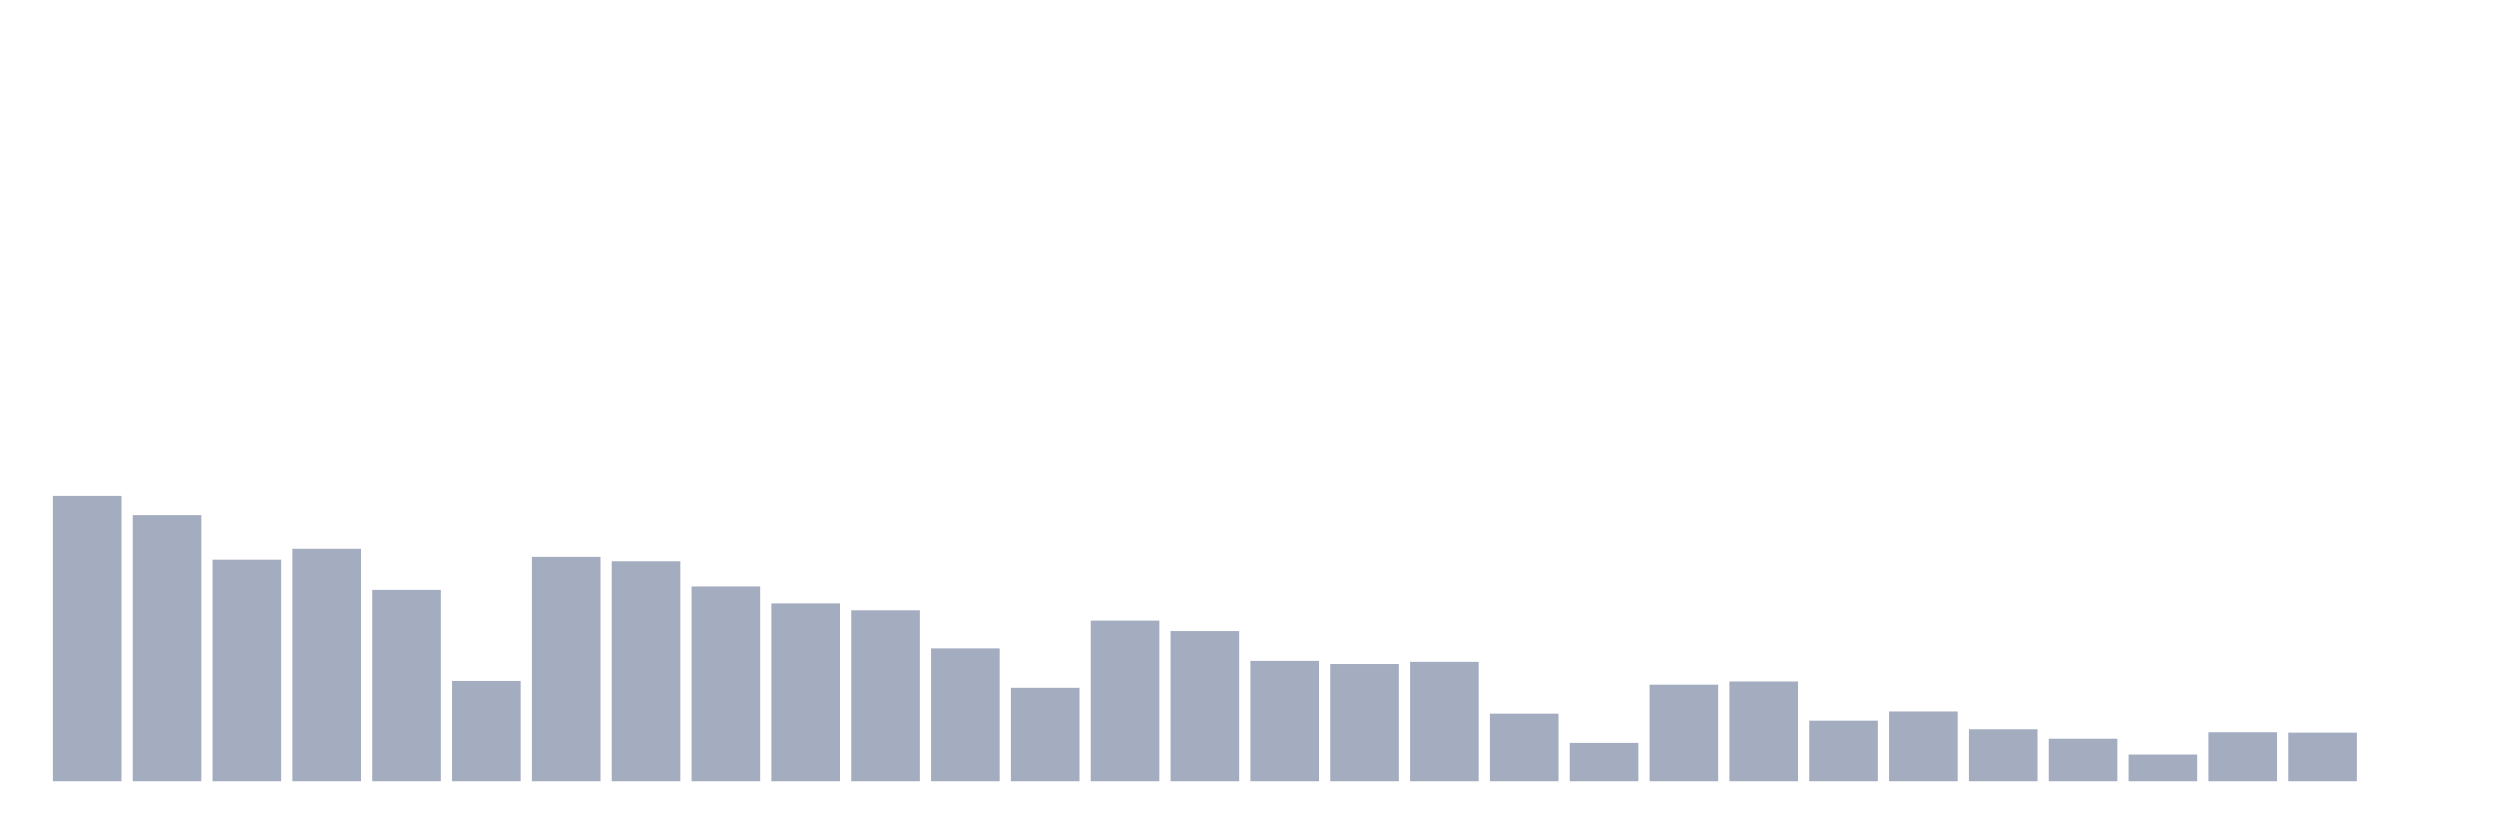 <svg xmlns="http://www.w3.org/2000/svg" viewBox="0 0 480 160"><g transform="translate(10,10)"><rect class="bar" x="0.153" width="13.175" y="85.212" height="54.788" fill="rgb(164,173,192)"></rect><rect class="bar" x="15.482" width="13.175" y="88.905" height="51.095" fill="rgb(164,173,192)"></rect><rect class="bar" x="30.81" width="13.175" y="97.456" height="42.544" fill="rgb(164,173,192)"></rect><rect class="bar" x="46.138" width="13.175" y="95.361" height="44.639" fill="rgb(164,173,192)"></rect><rect class="bar" x="61.466" width="13.175" y="103.256" height="36.744" fill="rgb(164,173,192)"></rect><rect class="bar" x="76.794" width="13.175" y="120.744" height="19.256" fill="rgb(164,173,192)"></rect><rect class="bar" x="92.123" width="13.175" y="96.924" height="43.076" fill="rgb(164,173,192)"></rect><rect class="bar" x="107.451" width="13.175" y="97.762" height="42.238" fill="rgb(164,173,192)"></rect><rect class="bar" x="122.779" width="13.175" y="102.599" height="37.401" fill="rgb(164,173,192)"></rect><rect class="bar" x="138.107" width="13.175" y="105.85" height="34.15" fill="rgb(164,173,192)"></rect><rect class="bar" x="153.436" width="13.175" y="107.175" height="32.825" fill="rgb(164,173,192)"></rect><rect class="bar" x="168.764" width="13.175" y="114.492" height="25.508" fill="rgb(164,173,192)"></rect><rect class="bar" x="184.092" width="13.175" y="122.058" height="17.942" fill="rgb(164,173,192)"></rect><rect class="bar" x="199.42" width="13.175" y="109.157" height="30.843" fill="rgb(164,173,192)"></rect><rect class="bar" x="214.748" width="13.175" y="111.162" height="28.838" fill="rgb(164,173,192)"></rect><rect class="bar" x="230.077" width="13.175" y="116.893" height="23.107" fill="rgb(164,173,192)"></rect><rect class="bar" x="245.405" width="13.175" y="117.494" height="22.506" fill="rgb(164,173,192)"></rect><rect class="bar" x="260.733" width="13.175" y="117.074" height="22.926" fill="rgb(164,173,192)"></rect><rect class="bar" x="276.061" width="13.175" y="127.019" height="12.981" fill="rgb(164,173,192)"></rect><rect class="bar" x="291.39" width="13.175" y="132.638" height="7.362" fill="rgb(164,173,192)"></rect><rect class="bar" x="306.718" width="13.175" y="121.458" height="18.542" fill="rgb(164,173,192)"></rect><rect class="bar" x="322.046" width="13.175" y="120.846" height="19.154" fill="rgb(164,173,192)"></rect><rect class="bar" x="337.374" width="13.175" y="128.367" height="11.633" fill="rgb(164,173,192)"></rect><rect class="bar" x="352.702" width="13.175" y="126.6" height="13.4" fill="rgb(164,173,192)"></rect><rect class="bar" x="368.031" width="13.175" y="130.021" height="9.979" fill="rgb(164,173,192)"></rect><rect class="bar" x="383.359" width="13.175" y="131.833" height="8.167" fill="rgb(164,173,192)"></rect><rect class="bar" x="398.687" width="13.175" y="134.869" height="5.131" fill="rgb(164,173,192)"></rect><rect class="bar" x="414.015" width="13.175" y="130.587" height="9.413" fill="rgb(164,173,192)"></rect><rect class="bar" x="429.344" width="13.175" y="130.667" height="9.333" fill="rgb(164,173,192)"></rect><rect class="bar" x="444.672" width="13.175" y="140" height="0" fill="rgb(164,173,192)"></rect></g></svg>